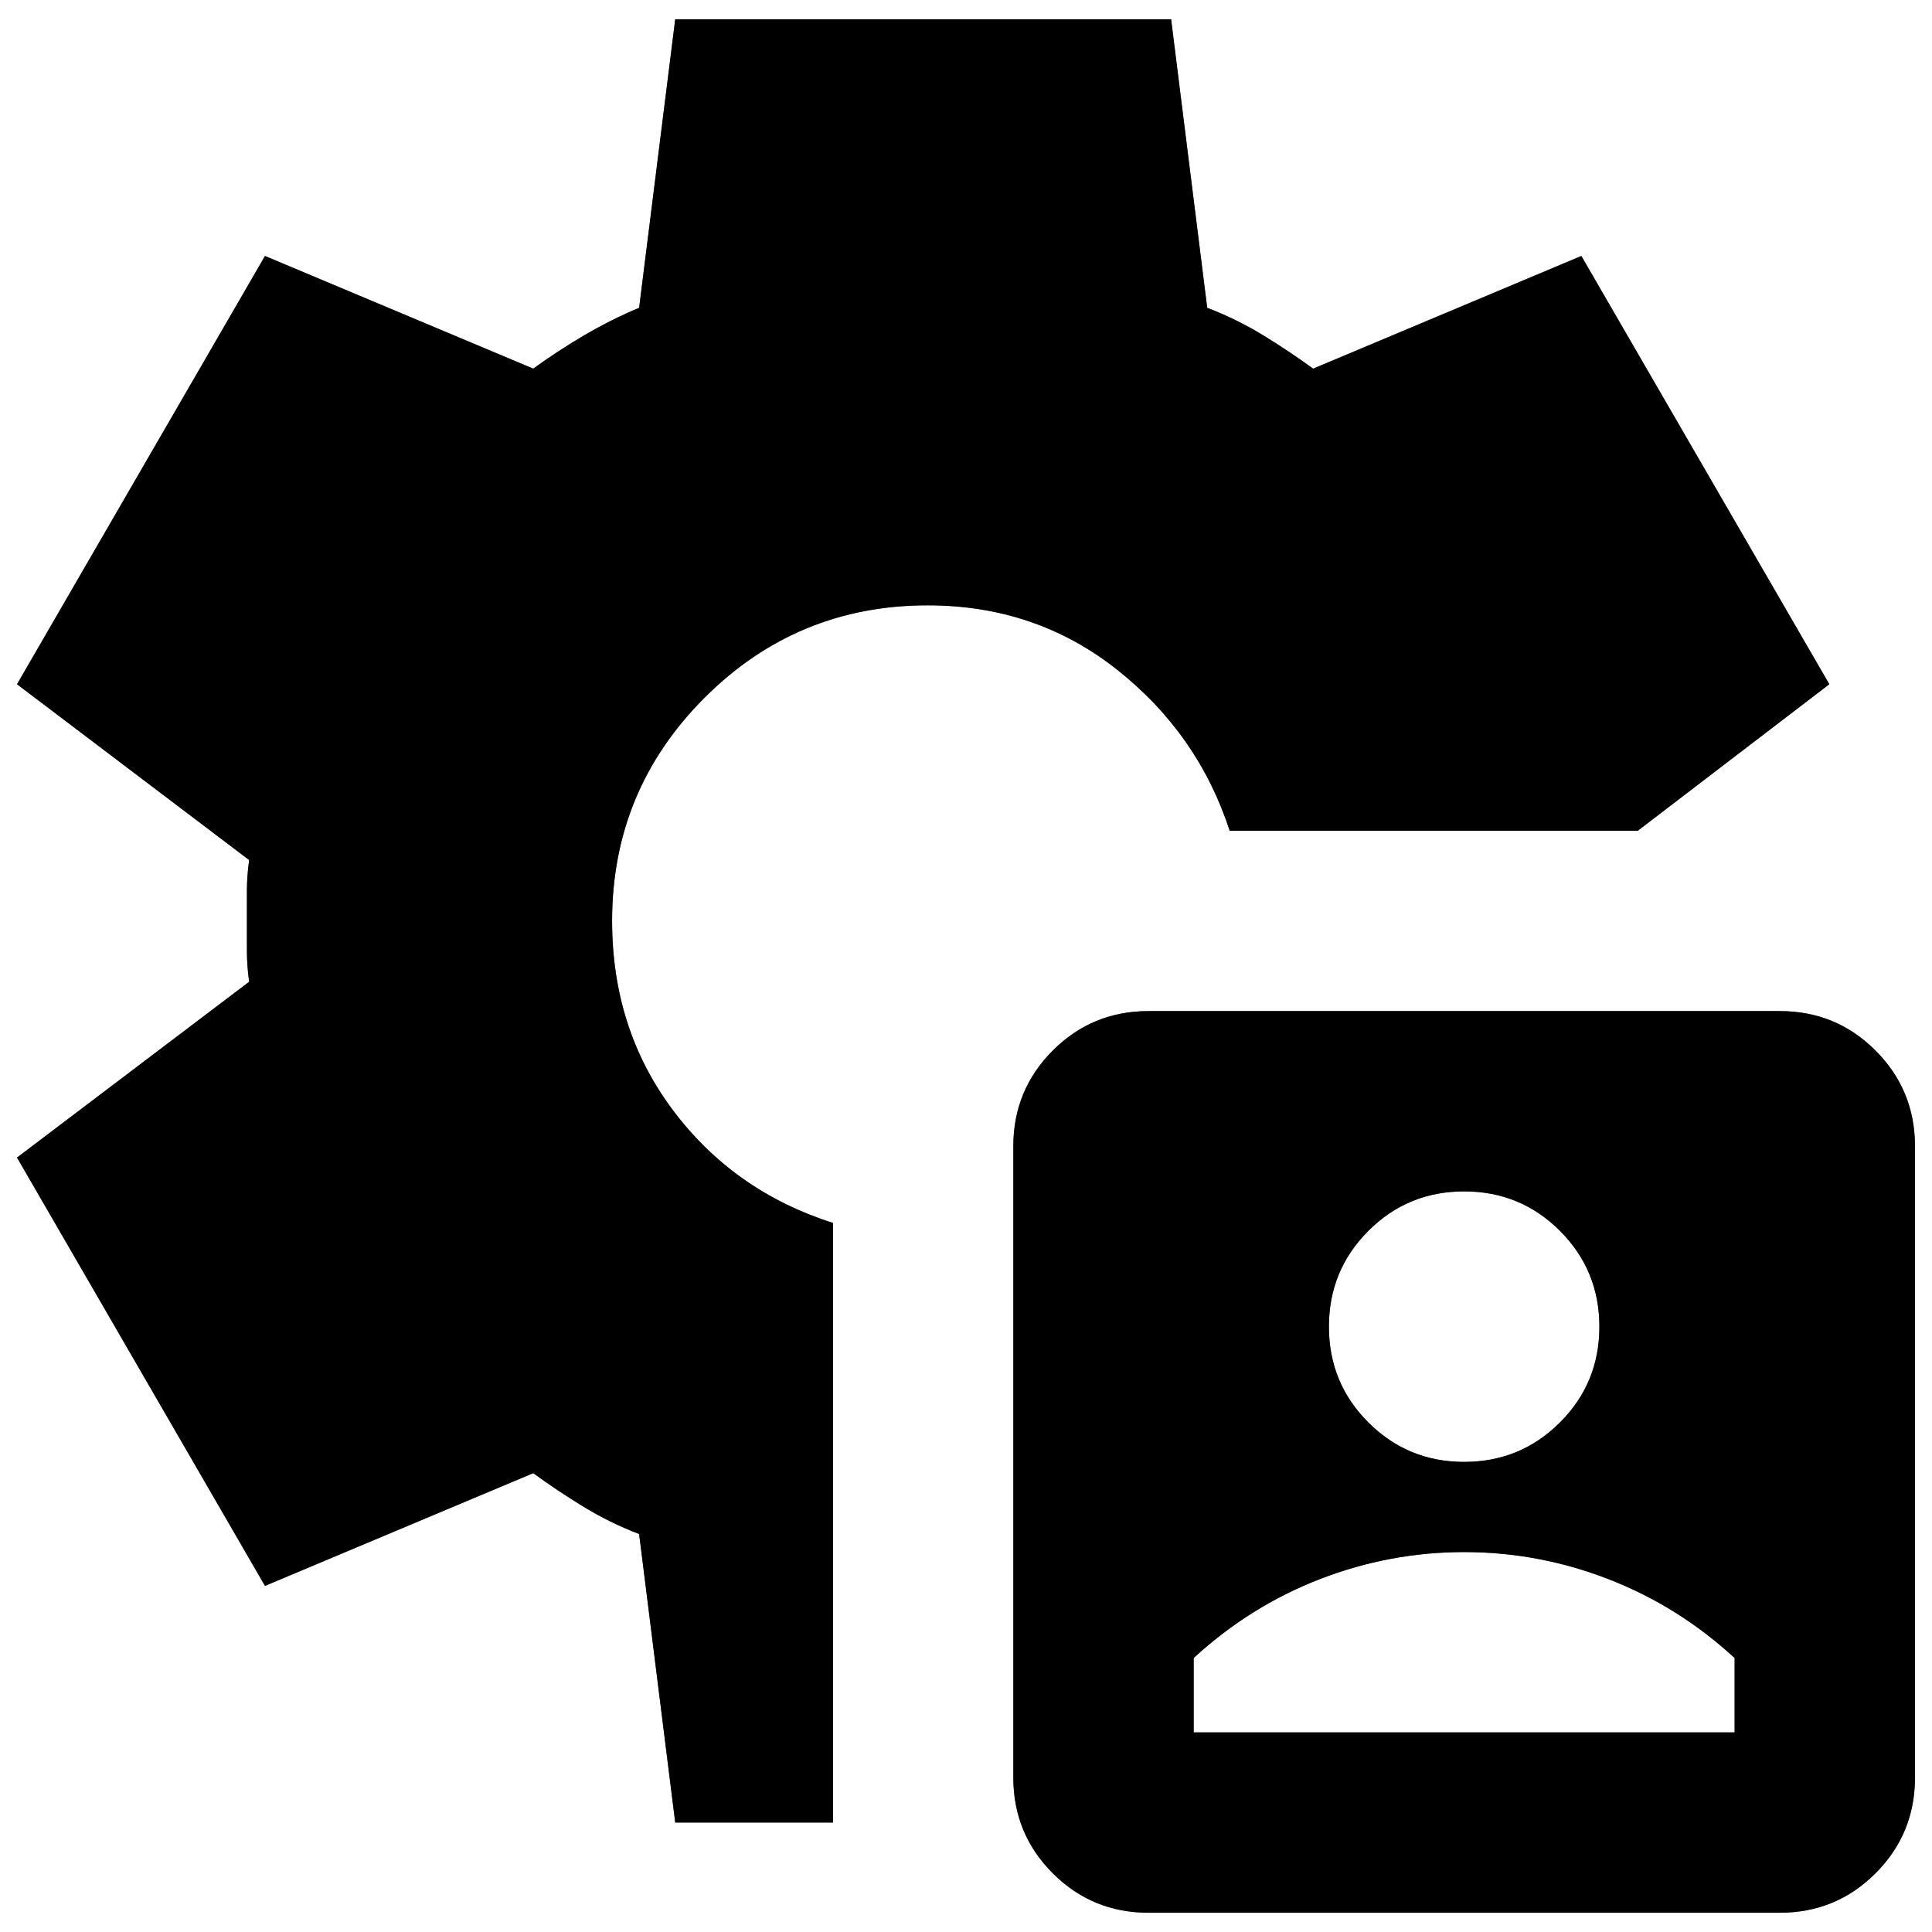 <svg width="38" height="38" viewBox="0 0 38 38" fill="none" xmlns="http://www.w3.org/2000/svg">
<g id="Union">
<path d="M22.591 37.621C21.852 37.621 21.224 37.362 20.707 36.845C20.19 36.328 19.931 35.7 19.931 34.961V22.547C19.931 21.808 20.19 21.18 20.707 20.663C21.224 20.145 21.852 19.887 22.591 19.887H35.005C35.744 19.887 36.372 20.145 36.889 20.663C37.406 21.18 37.665 21.808 37.665 22.547V34.961C37.665 35.7 37.406 36.328 36.889 36.845C36.372 37.362 35.744 37.621 35.005 37.621H22.591ZM13.281 35.847L12.571 30.172C12.187 30.025 11.825 29.847 11.485 29.64C11.145 29.433 10.813 29.212 10.488 28.975L5.212 31.192L0.335 22.768L4.901 19.31C4.872 19.104 4.857 18.904 4.857 18.712V17.515C4.857 17.323 4.872 17.123 4.901 16.916L0.335 13.458L5.212 5.035L10.488 7.251C10.813 7.015 11.153 6.793 11.507 6.586C11.862 6.379 12.217 6.202 12.571 6.054L13.281 0.379H23.034L23.744 6.054C24.128 6.202 24.49 6.379 24.83 6.586C25.17 6.793 25.502 7.015 25.828 7.251L31.103 5.035L35.98 13.458L32.212 16.34H24.187C23.773 15.069 23.034 14.012 21.97 13.17C20.906 12.328 19.665 11.906 18.246 11.906C16.532 11.906 15.069 12.512 13.857 13.724C12.645 14.936 12.039 16.399 12.039 18.113C12.039 19.532 12.438 20.773 13.236 21.837C14.034 22.901 15.084 23.64 16.384 24.054V35.847H13.281ZM23.478 34.074H34.118V32.611C33.379 31.931 32.552 31.414 31.635 31.059C30.719 30.704 29.773 30.527 28.798 30.527C27.823 30.527 26.877 30.704 25.96 31.059C25.044 31.414 24.217 31.931 23.478 32.611V34.074ZM28.798 28.754C29.537 28.754 30.165 28.495 30.682 27.978C31.2 27.461 31.458 26.833 31.458 26.094C31.458 25.355 31.2 24.727 30.682 24.209C30.165 23.692 29.537 23.433 28.798 23.433C28.059 23.433 27.431 23.692 26.914 24.209C26.396 24.727 26.138 25.355 26.138 26.094C26.138 26.833 26.396 27.461 26.914 27.978C27.431 28.495 28.059 28.754 28.798 28.754Z" fill="black"/>
<path d="M22.591 37.621C21.852 37.621 21.224 37.362 20.707 36.845C20.19 36.328 19.931 35.7 19.931 34.961V22.547C19.931 21.808 20.19 21.18 20.707 20.663C21.224 20.145 21.852 19.887 22.591 19.887H35.005C35.744 19.887 36.372 20.145 36.889 20.663C37.406 21.18 37.665 21.808 37.665 22.547V34.961C37.665 35.7 37.406 36.328 36.889 36.845C36.372 37.362 35.744 37.621 35.005 37.621H22.591ZM13.281 35.847L12.571 30.172C12.187 30.025 11.825 29.847 11.485 29.64C11.145 29.433 10.813 29.212 10.488 28.975L5.212 31.192L0.335 22.768L4.901 19.31C4.872 19.104 4.857 18.904 4.857 18.712V17.515C4.857 17.323 4.872 17.123 4.901 16.916L0.335 13.458L5.212 5.035L10.488 7.251C10.813 7.015 11.153 6.793 11.507 6.586C11.862 6.379 12.217 6.202 12.571 6.054L13.281 0.379H23.034L23.744 6.054C24.128 6.202 24.49 6.379 24.83 6.586C25.17 6.793 25.502 7.015 25.828 7.251L31.103 5.035L35.98 13.458L32.212 16.34H24.187C23.773 15.069 23.034 14.012 21.97 13.17C20.906 12.328 19.665 11.906 18.246 11.906C16.532 11.906 15.069 12.512 13.857 13.724C12.645 14.936 12.039 16.399 12.039 18.113C12.039 19.532 12.438 20.773 13.236 21.837C14.034 22.901 15.084 23.64 16.384 24.054V35.847H13.281ZM23.478 34.074H34.118V32.611C33.379 31.931 32.552 31.414 31.635 31.059C30.719 30.704 29.773 30.527 28.798 30.527C27.823 30.527 26.877 30.704 25.96 31.059C25.044 31.414 24.217 31.931 23.478 32.611V34.074ZM28.798 28.754C29.537 28.754 30.165 28.495 30.682 27.978C31.2 27.461 31.458 26.833 31.458 26.094C31.458 25.355 31.2 24.727 30.682 24.209C30.165 23.692 29.537 23.433 28.798 23.433C28.059 23.433 27.431 23.692 26.914 24.209C26.396 24.727 26.138 25.355 26.138 26.094C26.138 26.833 26.396 27.461 26.914 27.978C27.431 28.495 28.059 28.754 28.798 28.754Z" fill="black" fill-opacity="0.2"/>
<path d="M22.591 37.621C21.852 37.621 21.224 37.362 20.707 36.845C20.19 36.328 19.931 35.7 19.931 34.961V22.547C19.931 21.808 20.19 21.18 20.707 20.663C21.224 20.145 21.852 19.887 22.591 19.887H35.005C35.744 19.887 36.372 20.145 36.889 20.663C37.406 21.18 37.665 21.808 37.665 22.547V34.961C37.665 35.7 37.406 36.328 36.889 36.845C36.372 37.362 35.744 37.621 35.005 37.621H22.591ZM13.281 35.847L12.571 30.172C12.187 30.025 11.825 29.847 11.485 29.64C11.145 29.433 10.813 29.212 10.488 28.975L5.212 31.192L0.335 22.768L4.901 19.31C4.872 19.104 4.857 18.904 4.857 18.712V17.515C4.857 17.323 4.872 17.123 4.901 16.916L0.335 13.458L5.212 5.035L10.488 7.251C10.813 7.015 11.153 6.793 11.507 6.586C11.862 6.379 12.217 6.202 12.571 6.054L13.281 0.379H23.034L23.744 6.054C24.128 6.202 24.49 6.379 24.83 6.586C25.17 6.793 25.502 7.015 25.828 7.251L31.103 5.035L35.98 13.458L32.212 16.34H24.187C23.773 15.069 23.034 14.012 21.97 13.17C20.906 12.328 19.665 11.906 18.246 11.906C16.532 11.906 15.069 12.512 13.857 13.724C12.645 14.936 12.039 16.399 12.039 18.113C12.039 19.532 12.438 20.773 13.236 21.837C14.034 22.901 15.084 23.64 16.384 24.054V35.847H13.281ZM23.478 34.074H34.118V32.611C33.379 31.931 32.552 31.414 31.635 31.059C30.719 30.704 29.773 30.527 28.798 30.527C27.823 30.527 26.877 30.704 25.96 31.059C25.044 31.414 24.217 31.931 23.478 32.611V34.074ZM28.798 28.754C29.537 28.754 30.165 28.495 30.682 27.978C31.2 27.461 31.458 26.833 31.458 26.094C31.458 25.355 31.2 24.727 30.682 24.209C30.165 23.692 29.537 23.433 28.798 23.433C28.059 23.433 27.431 23.692 26.914 24.209C26.396 24.727 26.138 25.355 26.138 26.094C26.138 26.833 26.396 27.461 26.914 27.978C27.431 28.495 28.059 28.754 28.798 28.754Z" fill="black" fill-opacity="0.2"/>
<path d="M22.591 37.621C21.852 37.621 21.224 37.362 20.707 36.845C20.19 36.328 19.931 35.7 19.931 34.961V22.547C19.931 21.808 20.19 21.18 20.707 20.663C21.224 20.145 21.852 19.887 22.591 19.887H35.005C35.744 19.887 36.372 20.145 36.889 20.663C37.406 21.18 37.665 21.808 37.665 22.547V34.961C37.665 35.7 37.406 36.328 36.889 36.845C36.372 37.362 35.744 37.621 35.005 37.621H22.591ZM13.281 35.847L12.571 30.172C12.187 30.025 11.825 29.847 11.485 29.64C11.145 29.433 10.813 29.212 10.488 28.975L5.212 31.192L0.335 22.768L4.901 19.31C4.872 19.104 4.857 18.904 4.857 18.712V17.515C4.857 17.323 4.872 17.123 4.901 16.916L0.335 13.458L5.212 5.035L10.488 7.251C10.813 7.015 11.153 6.793 11.507 6.586C11.862 6.379 12.217 6.202 12.571 6.054L13.281 0.379H23.034L23.744 6.054C24.128 6.202 24.49 6.379 24.83 6.586C25.17 6.793 25.502 7.015 25.828 7.251L31.103 5.035L35.98 13.458L32.212 16.34H24.187C23.773 15.069 23.034 14.012 21.97 13.17C20.906 12.328 19.665 11.906 18.246 11.906C16.532 11.906 15.069 12.512 13.857 13.724C12.645 14.936 12.039 16.399 12.039 18.113C12.039 19.532 12.438 20.773 13.236 21.837C14.034 22.901 15.084 23.64 16.384 24.054V35.847H13.281ZM23.478 34.074H34.118V32.611C33.379 31.931 32.552 31.414 31.635 31.059C30.719 30.704 29.773 30.527 28.798 30.527C27.823 30.527 26.877 30.704 25.96 31.059C25.044 31.414 24.217 31.931 23.478 32.611V34.074ZM28.798 28.754C29.537 28.754 30.165 28.495 30.682 27.978C31.2 27.461 31.458 26.833 31.458 26.094C31.458 25.355 31.2 24.727 30.682 24.209C30.165 23.692 29.537 23.433 28.798 23.433C28.059 23.433 27.431 23.692 26.914 24.209C26.396 24.727 26.138 25.355 26.138 26.094C26.138 26.833 26.396 27.461 26.914 27.978C27.431 28.495 28.059 28.754 28.798 28.754Z" fill="black" fill-opacity="0.2"/>
<path d="M22.591 37.621C21.852 37.621 21.224 37.362 20.707 36.845C20.19 36.328 19.931 35.7 19.931 34.961V22.547C19.931 21.808 20.19 21.18 20.707 20.663C21.224 20.145 21.852 19.887 22.591 19.887H35.005C35.744 19.887 36.372 20.145 36.889 20.663C37.406 21.18 37.665 21.808 37.665 22.547V34.961C37.665 35.7 37.406 36.328 36.889 36.845C36.372 37.362 35.744 37.621 35.005 37.621H22.591ZM13.281 35.847L12.571 30.172C12.187 30.025 11.825 29.847 11.485 29.64C11.145 29.433 10.813 29.212 10.488 28.975L5.212 31.192L0.335 22.768L4.901 19.31C4.872 19.104 4.857 18.904 4.857 18.712V17.515C4.857 17.323 4.872 17.123 4.901 16.916L0.335 13.458L5.212 5.035L10.488 7.251C10.813 7.015 11.153 6.793 11.507 6.586C11.862 6.379 12.217 6.202 12.571 6.054L13.281 0.379H23.034L23.744 6.054C24.128 6.202 24.49 6.379 24.83 6.586C25.17 6.793 25.502 7.015 25.828 7.251L31.103 5.035L35.98 13.458L32.212 16.34H24.187C23.773 15.069 23.034 14.012 21.97 13.17C20.906 12.328 19.665 11.906 18.246 11.906C16.532 11.906 15.069 12.512 13.857 13.724C12.645 14.936 12.039 16.399 12.039 18.113C12.039 19.532 12.438 20.773 13.236 21.837C14.034 22.901 15.084 23.64 16.384 24.054V35.847H13.281ZM23.478 34.074H34.118V32.611C33.379 31.931 32.552 31.414 31.635 31.059C30.719 30.704 29.773 30.527 28.798 30.527C27.823 30.527 26.877 30.704 25.96 31.059C25.044 31.414 24.217 31.931 23.478 32.611V34.074ZM28.798 28.754C29.537 28.754 30.165 28.495 30.682 27.978C31.2 27.461 31.458 26.833 31.458 26.094C31.458 25.355 31.2 24.727 30.682 24.209C30.165 23.692 29.537 23.433 28.798 23.433C28.059 23.433 27.431 23.692 26.914 24.209C26.396 24.727 26.138 25.355 26.138 26.094C26.138 26.833 26.396 27.461 26.914 27.978C27.431 28.495 28.059 28.754 28.798 28.754Z" fill="black" fill-opacity="0.2"/>
</g>
</svg>
